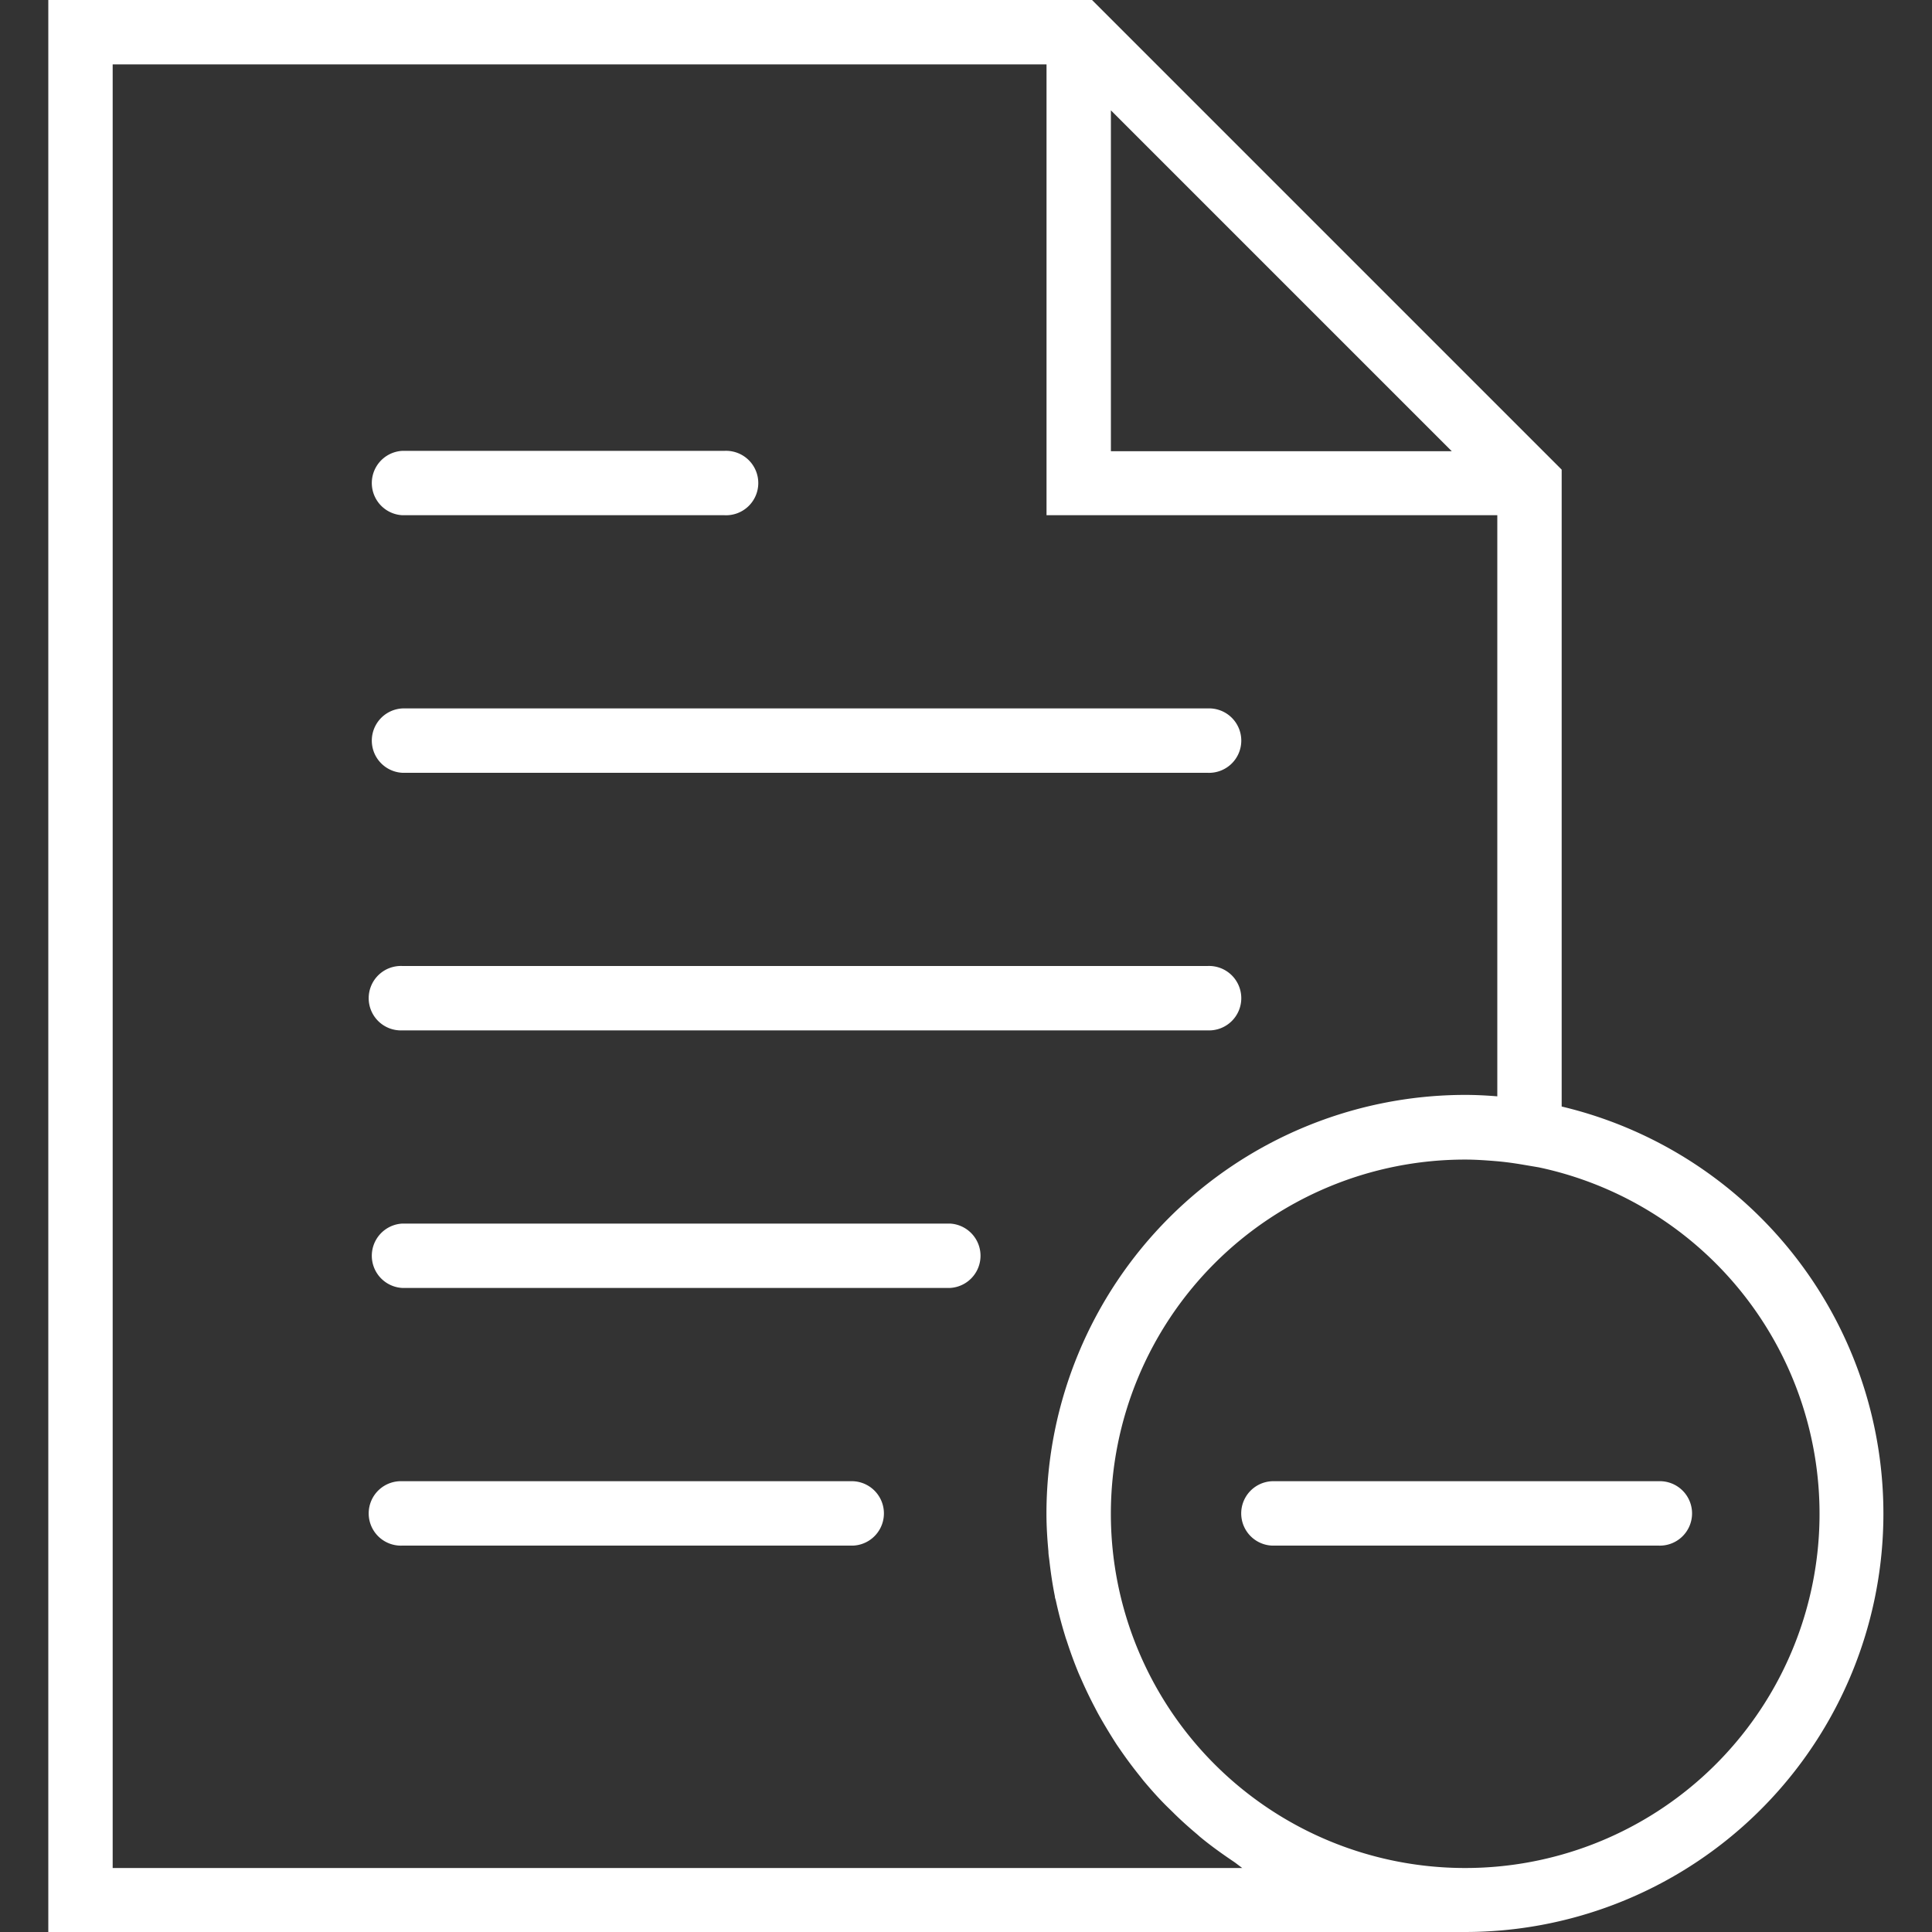 <svg id="Capa_1" data-name="Capa 1" xmlns="http://www.w3.org/2000/svg" viewBox="0 0 256 256"><rect x="0" y="0" width="256" height="256" fill="#333333" stroke="none"/><defs><style>.cls-1{fill:#fff;}</style></defs><title>Artboard 1</title><path class="cls-1" d="M53.33,102.4H160a4.27,4.27,0,1,0,0-8.53H53.33a4.27,4.27,0,0,0,0,8.53Z"/><path class="cls-1" d="M53.33,68.27H96a4.27,4.27,0,1,0,0-8.53H53.33a4.27,4.27,0,0,0,0,8.53Z"/><path class="cls-1" d="M53.33,136.53H160a4.27,4.27,0,1,0,0-8.53H53.33a4.27,4.27,0,1,0,0,8.53Z"/><path class="cls-1" d="M125.87,162.13H53.33a4.27,4.27,0,0,0,0,8.53h72.53a4.27,4.27,0,0,0,0-8.53Z"/><path class="cls-1" d="M113.07,196.27H53.33a4.27,4.27,0,1,0,0,8.53h59.73a4.27,4.27,0,0,0,0-8.53Z"/><path class="cls-1" d="M206.93,146.62V62.23L144.7,0H6.4V256H194.13a55.44,55.44,0,0,0,12.8-109.38Zm-59.73-132,45.17,45.17H147.2Zm17.4,232.9H14.93V8.53H138.67V68.27H198.4v77c-1.46-.12-2.88-.19-4.27-.19a55.53,55.53,0,0,0-55.47,55.47c0,1.7.11,3.38.26,5,0,.39.07.77.12,1.16.18,1.63.42,3.24.74,4.83,0,.19.09.37.13.56.31,1.44.68,2.86,1.1,4.26.11.35.2.7.32,1q.72,2.25,1.62,4.42c.12.27.24.54.36.81q.83,1.89,1.79,3.71c.15.29.3.58.46.87q1.12,2,2.41,4c.2.29.4.58.6.87q1.17,1.69,2.46,3.29c.16.2.32.41.48.61,1,1.19,2,2.32,3.11,3.42l.81.79c1,1,2.12,2,3.24,2.94l.29.26c1.2,1,2.46,1.92,3.75,2.81l.94.64Zm29.53,0a46.93,46.93,0,0,1,0-93.87c1.33,0,2.65.09,4,.2s2.53.28,3.88.51l1.89.32a46.93,46.93,0,0,1-9.72,92.84Z"/><path class="cls-1" d="M219.73,196.27h-51.2a4.27,4.27,0,0,0,0,8.53h51.2a4.27,4.27,0,1,0,0-8.53Z"/></svg>